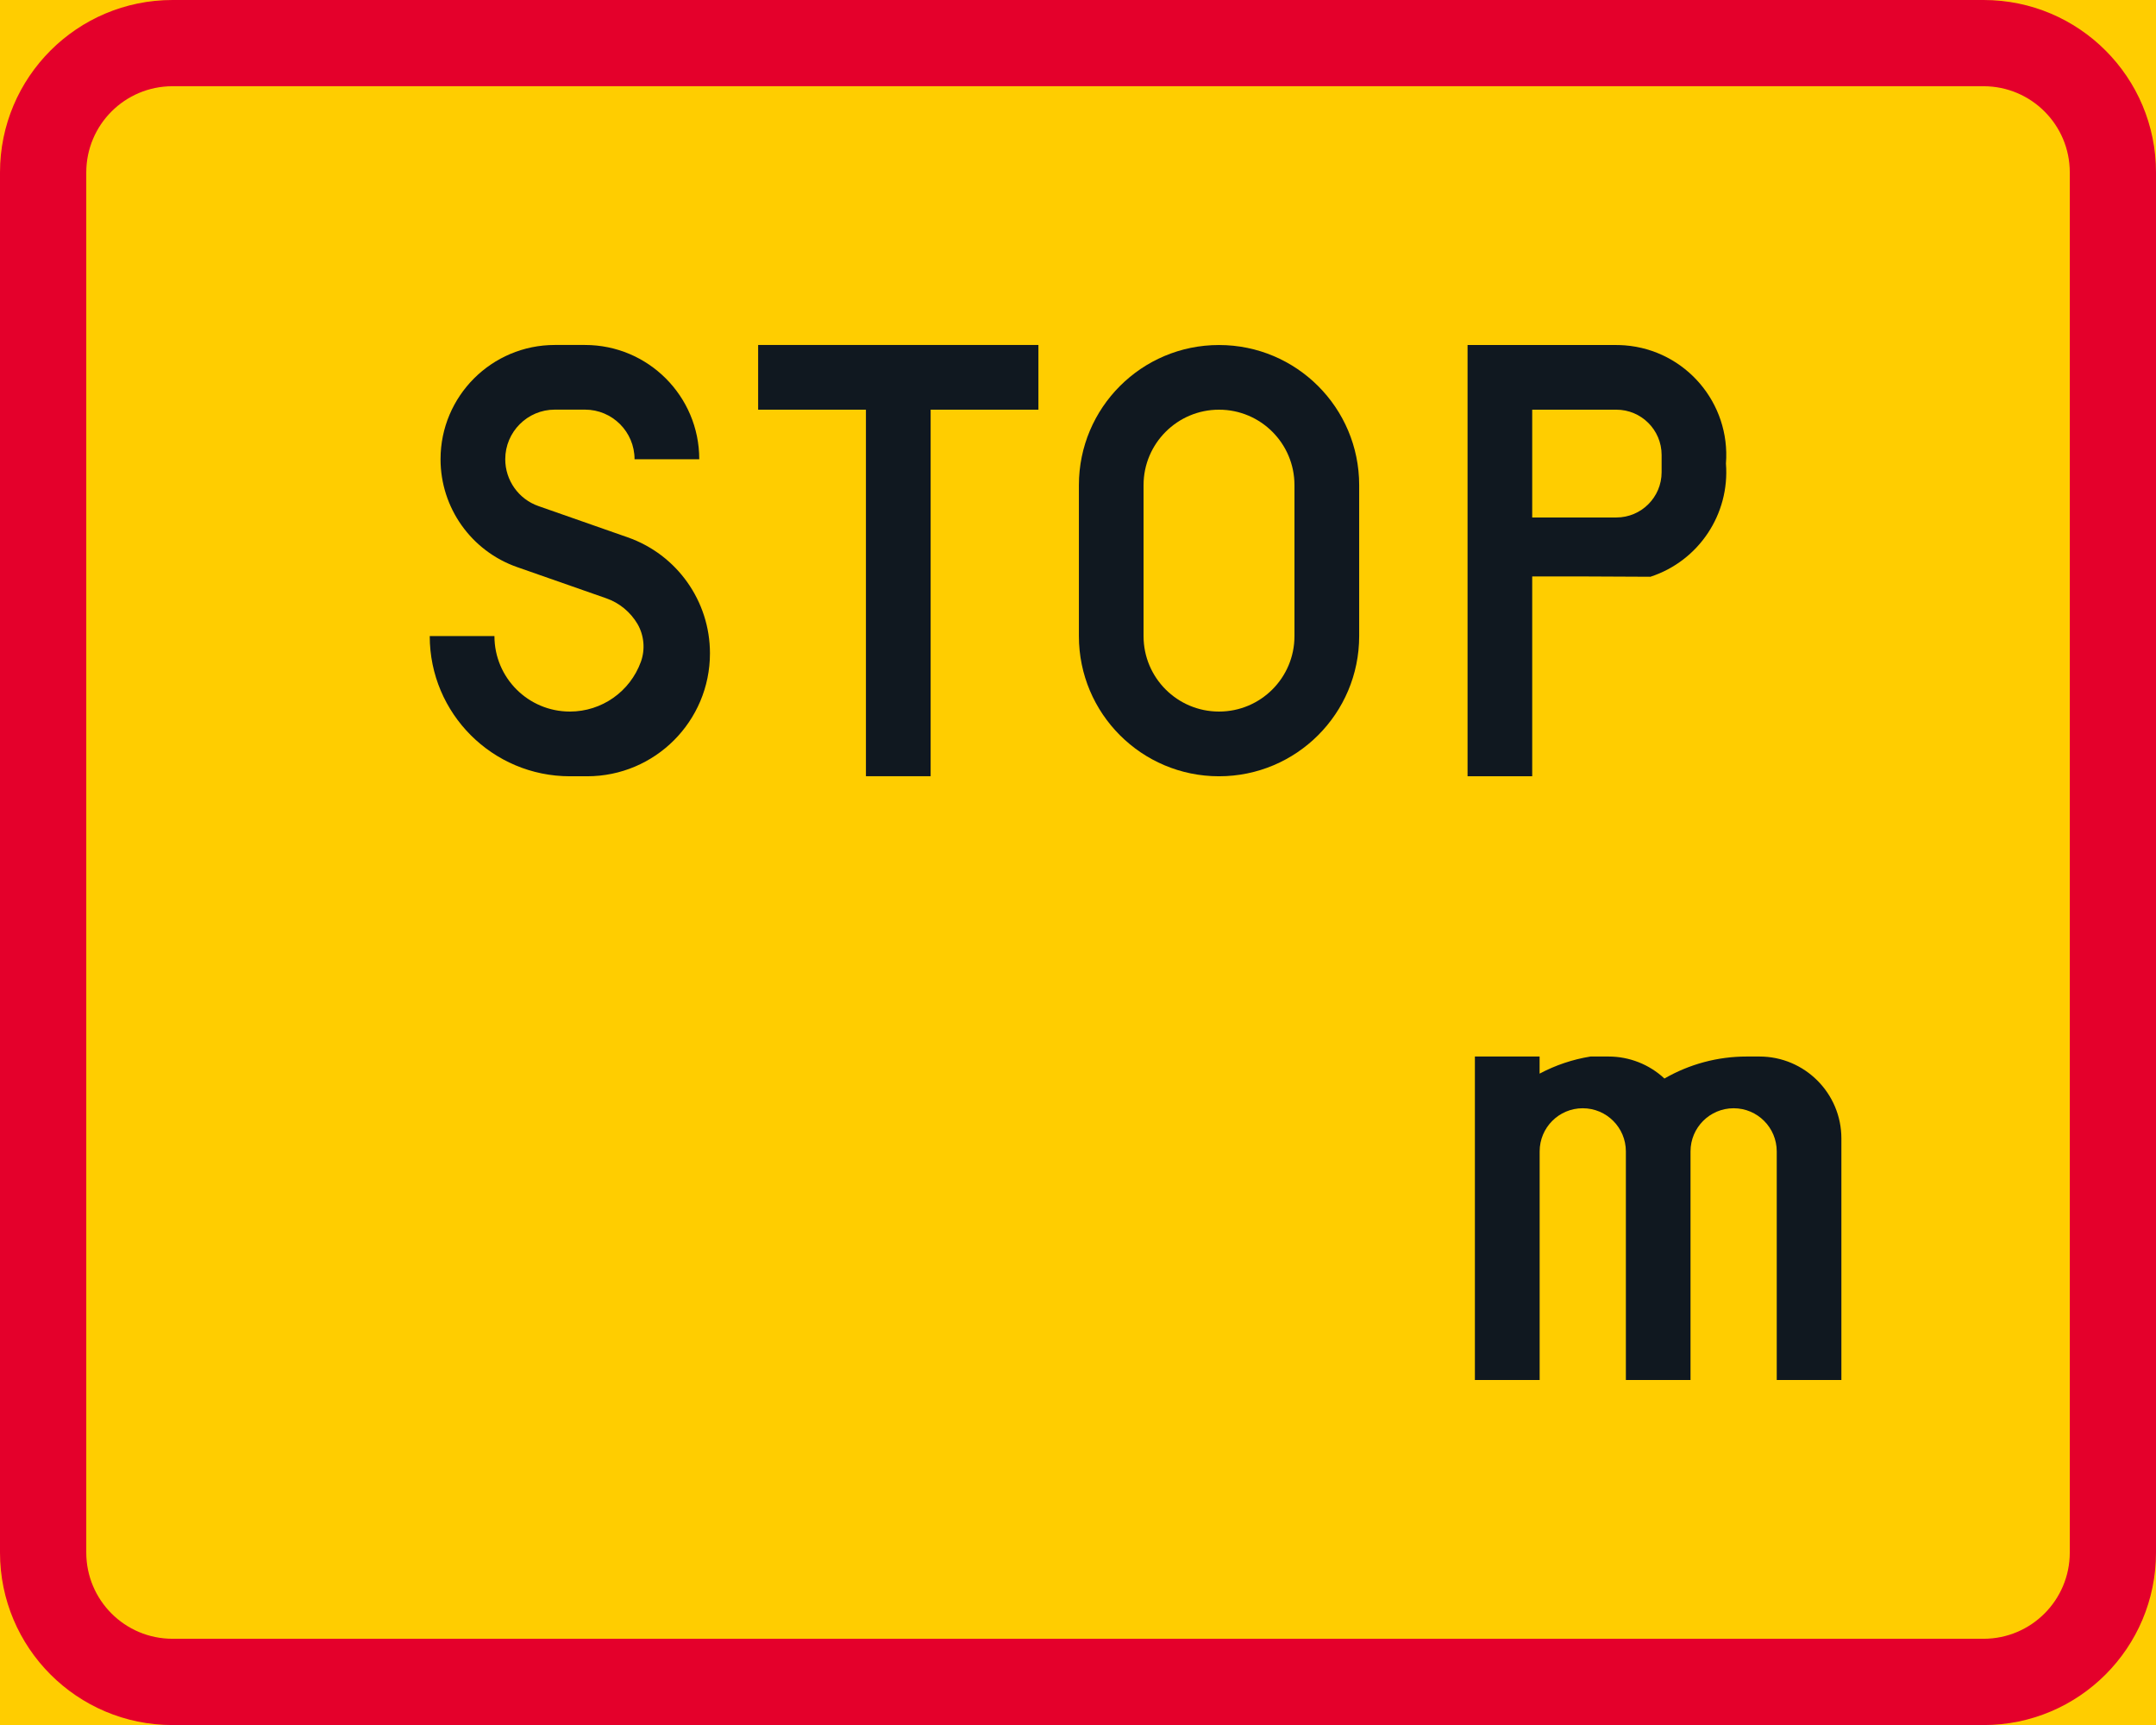 <?xml version="1.0" encoding="UTF-8" standalone="no"?>
<svg
   xmlns:dc="http://purl.org/dc/elements/1.1/"
   xmlns:cc="http://creativecommons.org/ns#"
   xmlns:rdf="http://www.w3.org/1999/02/22-rdf-syntax-ns#"
   xmlns:svg="http://www.w3.org/2000/svg"
   xmlns="http://www.w3.org/2000/svg"
   height="317.49"
   width="396.85"
   xml:space="preserve"
   viewBox="0 0 396.85 317.49"
   y="0px"
   x="0px"
   id="Layer_1"
   version="1.1"><defs
   id="defs43" />
<style
   id="style2"
   type="text/css">
	.st0{fill:#FFCD00;}
	.st1{fill:#E4002B;}
	.st2{fill:#101820;}
</style>
<g
   transform="translate(-14.17,-53.86)"
   id="LWPOLYLINE_182_">
	<rect
   style="fill:#ffcd00"
   id="rect4"
   height="317.49"
   width="396.85"
   class="st0"
   y="53.86"
   x="14.17" />
</g>
<g
   transform="translate(-14.17,-53.86)"
   id="LWPOLYLINE_184_">
	<path
   style="fill:#e4002b"
   id="path7"
   d="M 45.92,53.86 H 379.3 c 17.54,0.01 31.73,14.22 31.72,31.75 V 339.6 c 0,17.54 -14.2,31.75 -31.72,31.75 H 45.92 c -17.54,0 -31.75,-14.22 -31.75,-31.75 v -254 c 0,-17.53 14.22,-31.74 31.75,-31.74 z"
   class="st1" />
</g>
<g
   transform="translate(-14.17,-53.86)"
   id="LWPOLYLINE_183_">
	<path
   style="fill:#ffcd00"
   id="path10"
   d="M 45.92,69.73 H 379.3 c 8.76,0.01 15.86,7.12 15.85,15.87 v 253.99 c 0,8.77 -7.1,15.87 -15.85,15.88 H 45.92 c -8.77,0 -15.87,-7.11 -15.87,-15.88 V 85.6 c 0,-8.76 7.1,-15.87 15.87,-15.87 z"
   class="st0" />
</g>
<g
   transform="translate(-14.17,-53.86)"
   id="LWPOLYLINE_185_">
	<polygon
   style="fill:#101820"
   id="polygon13"
   points="205.31,129.26 205.31,117.35 153.72,117.35 153.72,129.26 173.56,129.26 173.56,196.72 185.47,196.72 185.47,129.26 "
   class="st2" />
</g>
<g
   transform="translate(-14.17,-53.86)"
   id="LWPOLYLINE_186_">
	<path
   style="fill:#101820"
   id="path16"
   d="m 296.2,159.95 v 36.78 h -11.9 v -79.37 h 27.38 c 0.53,0 1.05,0.02 1.58,0.06 11.15,0.88 19.47,10.62 18.6,21.76 0.73,9.32 -5.01,17.93 -13.9,20.83 l -12.76,-0.06 z"
   class="st2" />
</g>
<g
   transform="translate(-14.17,-53.86)"
   id="LWPOLYLINE_188_">
	<path
   style="fill:#101820"
   id="path19"
   d="m 212.76,143.15 v 27.78 c 0,14.25 11.54,25.8 25.79,25.8 14.25,0 25.8,-11.55 25.8,-25.8 v -27.78 c 0,-14.25 -11.55,-25.79 -25.8,-25.79 -14.24,-0.01 -25.79,11.54 -25.79,25.79 z"
   class="st2" />
</g>
<g
   transform="translate(-14.17,-53.86)"
   id="LWPOLYLINE_190_">
	<path
   style="fill:#101820"
   id="path22"
   d="m 132.14,175.65 c -2,5.51 -7.21,9.17 -13.07,9.17 -7.68,0 -13.89,-6.22 -13.89,-13.89 H 93.27 c 0,14.25 11.56,25.8 25.8,25.8 h 3.17 c 12.49,0 22.61,-10.13 22.61,-22.63 0,-9.61 -6.07,-18.17 -15.15,-21.35 L 113.28,147 c -3.66,-1.28 -6.11,-4.74 -6.11,-8.62 0,-5.04 4.09,-9.13 9.12,-9.13 h 5.56 c 5.03,0 9.12,4.09 9.12,9.13 h 11.91 c 0,-11.62 -9.42,-21.03 -21.03,-21.03 h -5.56 c -11.61,0 -21.03,9.41 -21.03,21.03 0,8.94 5.66,16.9 14.09,19.85 l 16.43,5.75 c 2.41,0.84 4.44,2.53 5.74,4.73 1.21,2.11 1.44,4.65 0.62,6.94 z"
   class="st2" />
</g>
<g
   transform="translate(-14.17,-53.86)"
   id="LWPOLYLINE_196_">
	<path
   style="fill:#101820"
   id="path25"
   d="m 297.57,307.84 v -42.07 c 0,-4.38 3.54,-7.94 7.93,-7.94 4.39,0 7.94,3.56 7.94,7.94 v 42.07 h 11.9 v -42.07 c 0,-4.38 3.55,-7.94 7.94,-7.94 4.38,0 7.93,3.56 7.93,7.94 v 42.07 h 11.9 v -44.45 c 0,-8.32 -6.75,-15.08 -15.08,-15.08 h -2.38 c -5.31,0 -10.52,1.4 -15.11,4.05 -2.79,-2.6 -6.46,-4.05 -10.29,-4.05 h -3.32 c -3.28,0.53 -6.44,1.59 -9.37,3.15 v -3.15 h -11.91 v 59.53 z"
   class="st2" />
</g>
<g
   transform="translate(-14.17,-53.86)"
   id="LWPOLYLINE_187_">
	<path
   style="fill:#ffcd00"
   id="path28"
   d="m 311.69,149.1 c 4.59,0 8.33,-3.73 8.33,-8.33 v -3.18 c 0,-4.6 -3.74,-8.33 -8.33,-8.33 H 296.2 v 19.84 z"
   class="st0" />
</g>
<g
   transform="translate(-14.17,-53.86)"
   id="LWPOLYLINE_189_">
	<path
   style="fill:#ffcd00"
   id="path31"
   d="m 252.44,143.15 c 0,-7.67 -6.21,-13.89 -13.89,-13.89 -7.66,0 -13.89,6.22 -13.89,13.89 v 27.78 c 0,7.68 6.22,13.89 13.89,13.89 7.68,0 13.89,-6.22 13.89,-13.89 z"
   class="st0" />
</g>
<g
   transform="translate(-14.17,-53.86)"
   id="LWPOLYLINE_193_">
	<path
   style="fill:#ffcd00"
   id="path34"
   d="m 230.29,250.3 c 0,-5.48 -4.44,-9.93 -9.92,-9.93 -5.48,0 -9.93,4.44 -9.93,9.93 v 35.72 c 0,5.47 4.44,9.92 9.93,9.92 5.47,0 9.92,-4.44 9.92,-9.92 z"
   class="st0" />
</g>
<g
   transform="translate(-14.17,-53.86)"
   id="LWPOLYLINE_195_">
	<path
   style="fill:#ffcd00"
   id="path37"
   d="m 167.29,250.3 c 0,-5.48 -4.44,-9.93 -9.93,-9.93 -5.47,0 -9.92,4.44 -9.92,9.93 v 35.72 c 0,5.47 4.44,9.92 9.92,9.92 5.48,0 9.93,-4.44 9.93,-9.92 z"
   class="st0" />
</g>
</svg>